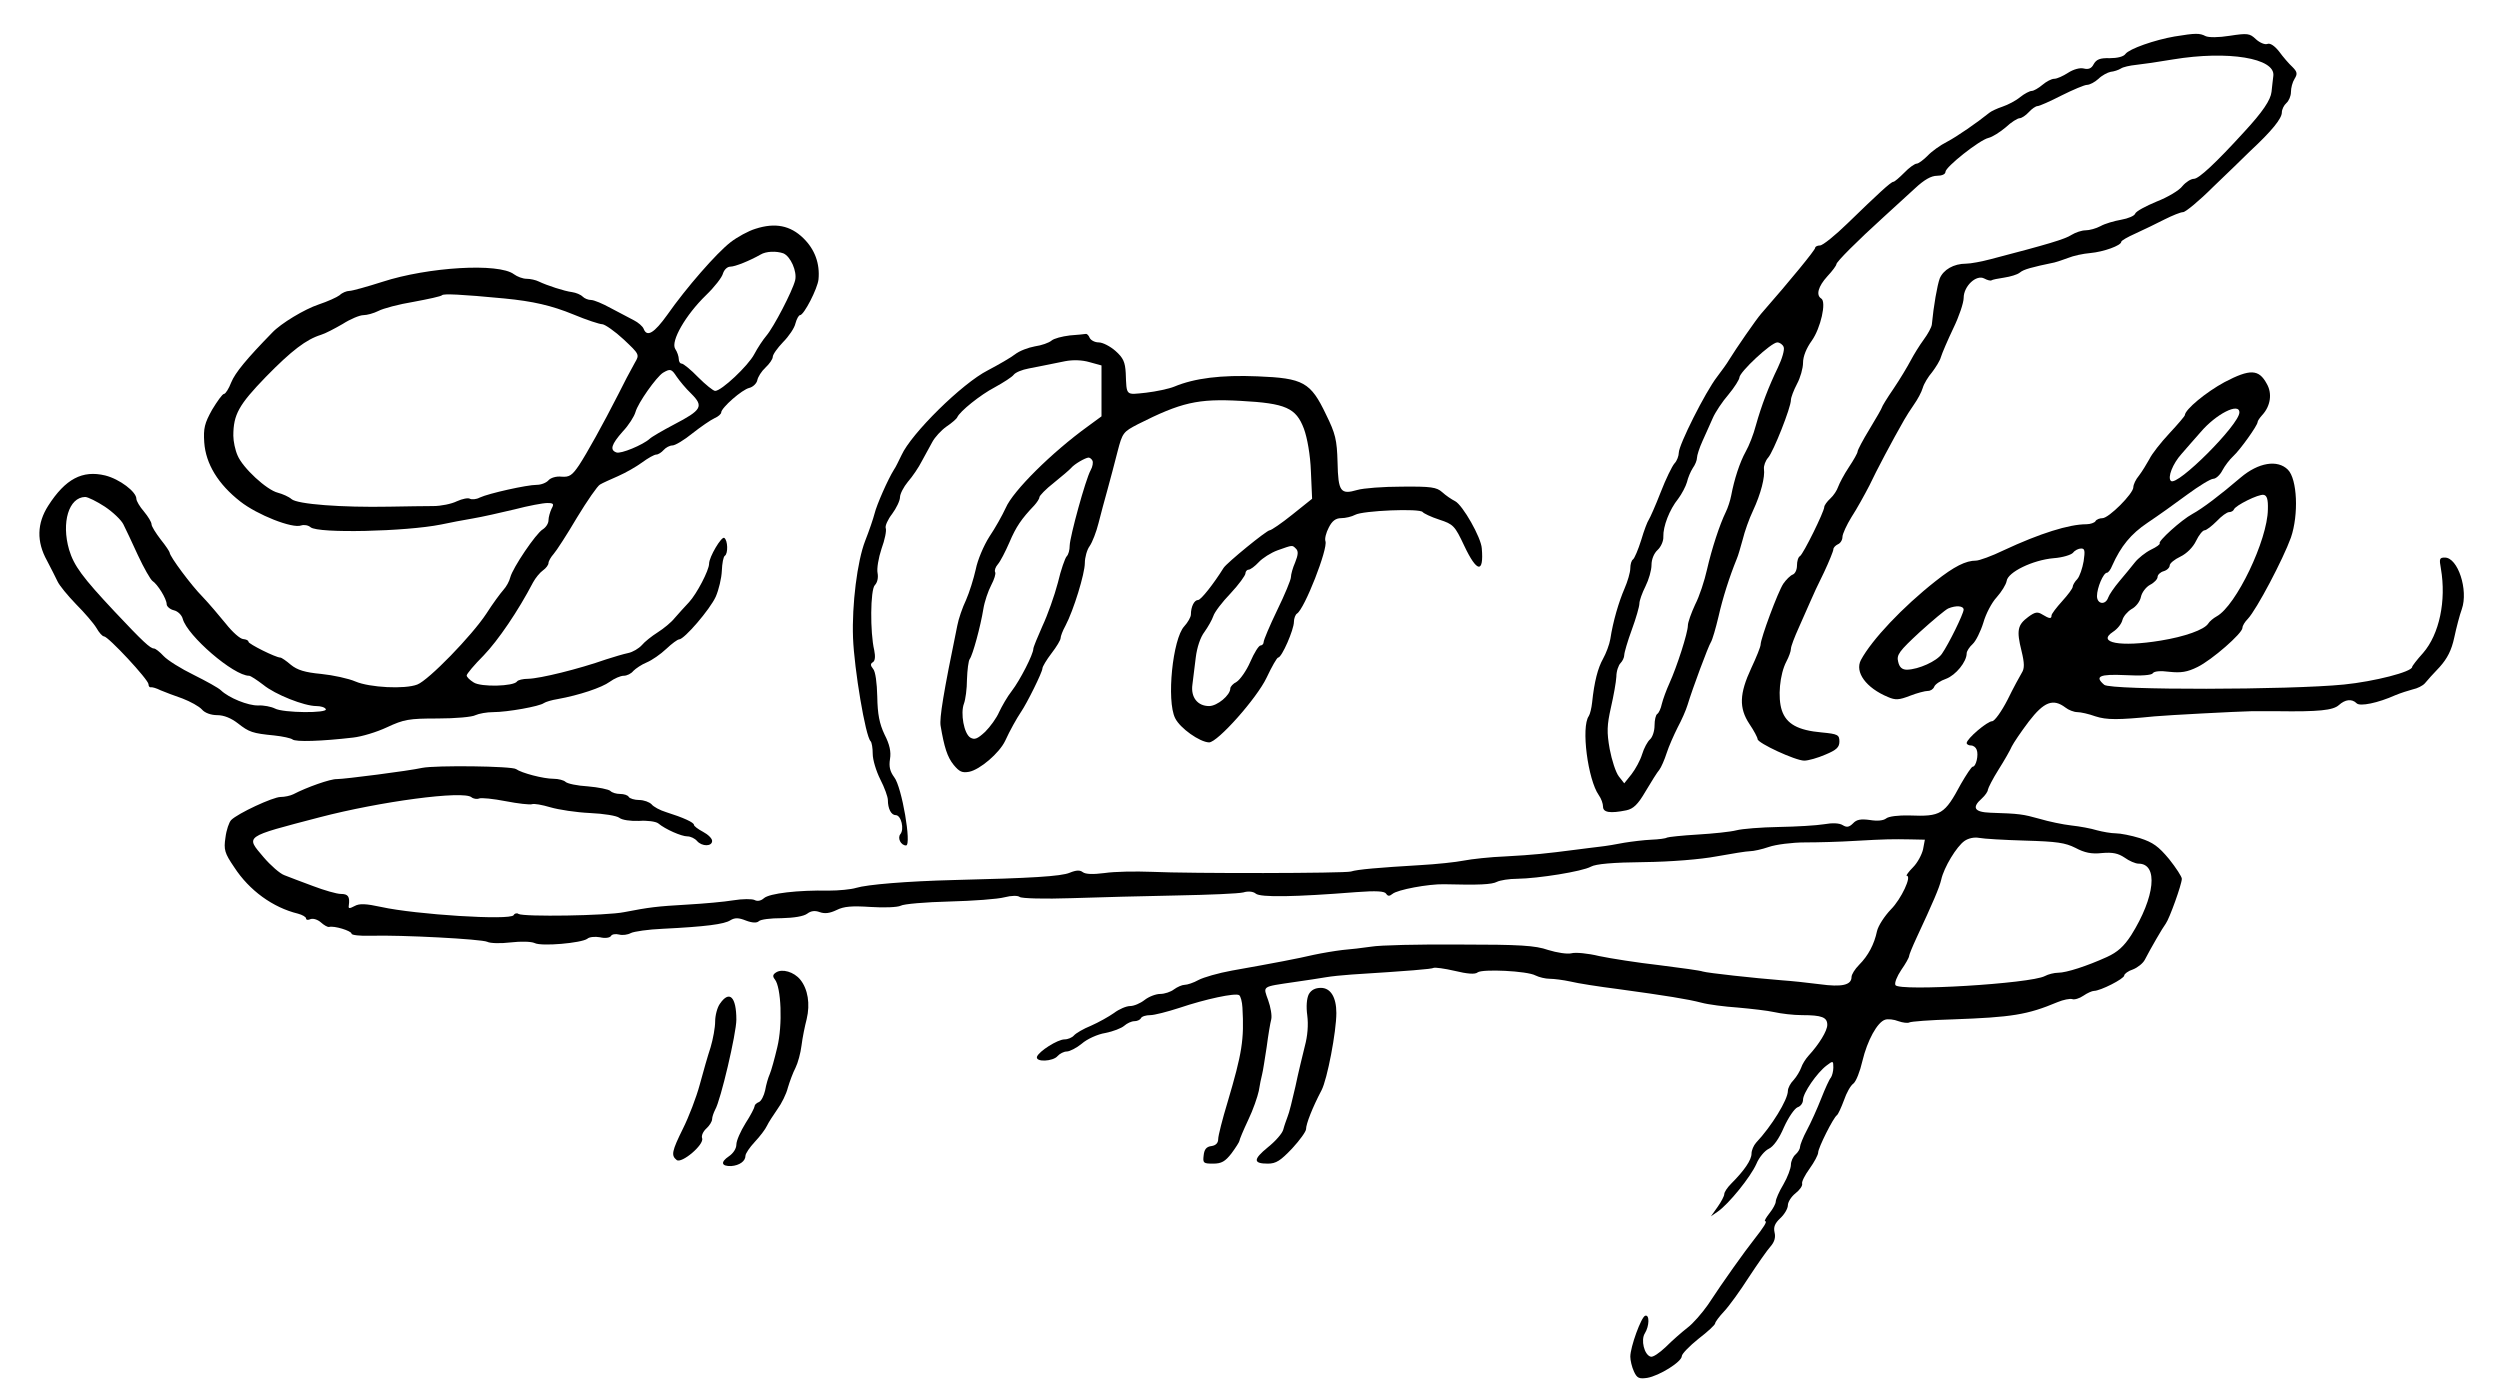 <?xml version="1.0" standalone="no"?>
<!DOCTYPE svg PUBLIC "-//W3C//DTD SVG 20010904//EN"
 "http://www.w3.org/TR/2001/REC-SVG-20010904/DTD/svg10.dtd">
<svg version="1.0" xmlns="http://www.w3.org/2000/svg"
 width="825pt" height="461pt" viewBox="0 0 825 461"
 preserveAspectRatio="xMidYMid meet">
<g transform="translate(0,461) scale(0.1,-0.1)"
fill="#000000" stroke="none">
<path d="M7178 4490 c-69 -12 -151 -41 -164 -58 -6 -9 -27 -14 -52 -14 -32 1
-44 -4 -53 -20 -7 -14 -17 -18 -33 -14 -13 3 -34 -3 -51 -14 -17 -11 -37 -20
-46 -20 -9 0 -26 -9 -39 -20 -13 -11 -29 -20 -35 -20 -7 0 -24 -9 -38 -20 -14
-12 -41 -26 -59 -32 -18 -6 -37 -15 -43 -20 -41 -33 -106 -78 -140 -96 -22
-11 -51 -32 -64 -46 -14 -14 -30 -26 -36 -26 -6 0 -25 -13 -41 -30 -16 -16
-32 -30 -36 -30 -8 0 -52 -41 -151 -137 -41 -40 -82 -73 -91 -73 -9 0 -16 -4
-16 -8 0 -7 -80 -105 -178 -217 -16 -18 -83 -115 -107 -154 -5 -9 -23 -34 -39
-55 -38 -49 -126 -224 -126 -250 0 -10 -6 -27 -14 -35 -8 -9 -29 -52 -46 -96
-17 -44 -35 -84 -39 -90 -4 -5 -16 -36 -25 -67 -10 -32 -22 -60 -27 -64 -5 -3
-9 -16 -9 -29 0 -14 -9 -44 -19 -67 -19 -44 -38 -108 -47 -167 -3 -18 -14 -47
-24 -65 -17 -30 -29 -76 -36 -144 -2 -19 -7 -39 -11 -45 -26 -36 -3 -210 33
-261 8 -11 14 -28 14 -38 0 -19 23 -23 77 -12 23 5 38 19 63 62 19 32 39 64
46 72 6 8 17 33 24 55 7 22 24 60 36 84 13 24 28 58 33 75 16 53 68 193 77
207 5 8 16 46 25 84 14 62 36 131 60 190 5 11 13 40 20 65 6 25 21 68 34 95
26 56 40 111 36 138 -1 10 5 27 14 37 17 19 75 165 75 190 0 8 9 32 20 53 11
20 20 52 20 70 0 21 11 48 29 73 29 41 49 128 31 139 -18 11 -10 40 20 73 17
18 30 36 30 40 0 8 69 77 155 155 33 30 80 73 105 96 30 28 53 41 72 41 16 0
28 5 28 13 0 16 112 105 142 112 13 3 38 19 57 35 18 17 39 30 46 30 6 0 20 9
30 20 10 11 23 20 29 20 6 0 42 16 79 35 38 19 76 35 84 35 9 0 26 9 38 20 11
11 30 21 40 23 11 1 26 6 34 11 7 5 30 10 50 12 20 2 75 10 122 18 182 30 338
4 331 -54 -2 -14 -4 -37 -6 -53 -3 -27 -29 -66 -91 -133 -93 -102 -149 -154
-165 -154 -10 0 -27 -11 -38 -24 -10 -14 -49 -37 -85 -51 -36 -15 -68 -32 -71
-40 -2 -7 -23 -16 -46 -20 -23 -4 -54 -13 -68 -21 -15 -8 -37 -14 -50 -14 -12
0 -33 -7 -46 -15 -21 -14 -78 -31 -266 -80 -30 -8 -67 -15 -82 -15 -41 0 -75
-20 -87 -49 -8 -22 -20 -89 -26 -152 -1 -9 -13 -31 -27 -50 -14 -19 -33 -50
-43 -69 -10 -19 -35 -61 -56 -92 -22 -32 -39 -60 -39 -63 0 -2 -18 -34 -40
-70 -22 -36 -40 -70 -40 -75 0 -5 -13 -28 -29 -52 -16 -24 -31 -53 -35 -64 -4
-12 -15 -29 -26 -39 -11 -10 -20 -23 -20 -28 0 -15 -69 -155 -80 -162 -6 -3
-10 -17 -10 -31 0 -14 -6 -27 -14 -30 -8 -3 -22 -17 -31 -30 -18 -27 -75 -181
-75 -201 0 -7 -14 -42 -31 -78 -39 -84 -41 -131 -6 -184 15 -22 27 -45 27 -50
0 -13 125 -71 154 -71 13 0 45 9 70 20 36 15 46 24 46 43 0 22 -5 25 -58 30
-79 7 -117 28 -132 73 -14 42 -7 119 15 161 8 15 15 34 15 42 0 8 12 39 26 70
14 31 31 70 38 86 7 17 27 60 45 96 17 36 31 71 31 76 0 6 7 13 15 17 8 3 15
14 15 24 0 10 14 40 30 66 17 26 43 73 59 104 23 49 76 149 115 217 6 11 21
34 32 50 12 17 25 41 29 55 4 14 18 37 31 52 12 16 26 38 29 50 4 13 22 55 41
95 19 39 34 84 34 100 0 39 42 78 68 64 11 -6 21 -8 24 -6 2 2 21 6 42 9 20 3
44 10 52 17 12 10 37 17 114 33 8 2 29 9 45 15 17 7 49 14 73 16 44 4 102 25
102 37 0 4 21 16 48 28 26 12 68 32 95 46 26 13 53 24 61 24 8 0 53 37 99 83
47 45 102 98 123 119 71 66 104 107 104 127 0 10 7 24 15 31 8 7 15 23 15 36
0 14 5 33 12 44 10 16 9 23 -7 39 -11 10 -31 33 -44 51 -15 19 -30 29 -39 25
-8 -3 -25 4 -38 16 -20 19 -27 20 -86 11 -37 -6 -70 -6 -80 -1 -19 10 -33 10
-100 -1z m-1292 -1025 c4 -8 -5 -39 -19 -68 -30 -62 -54 -124 -73 -192 -7 -27
-22 -66 -33 -85 -20 -36 -38 -92 -48 -145 -3 -16 -11 -41 -18 -55 -20 -41 -46
-120 -62 -190 -8 -36 -25 -88 -39 -115 -13 -28 -24 -59 -24 -69 0 -24 -36
-136 -61 -191 -10 -22 -21 -52 -25 -68 -3 -15 -10 -30 -15 -33 -5 -3 -9 -20
-9 -38 0 -19 -7 -39 -15 -46 -8 -7 -20 -29 -26 -49 -6 -20 -22 -49 -35 -66
l-24 -30 -18 23 c-10 13 -23 53 -30 90 -10 56 -9 79 4 137 9 39 17 84 18 102
0 18 7 38 14 45 6 6 12 18 12 26 0 8 11 46 25 84 14 38 25 77 25 86 0 10 9 35
20 57 11 22 20 53 20 71 0 18 8 38 20 49 11 10 20 30 19 44 -1 34 20 89 49
125 12 16 25 41 29 55 3 14 12 35 19 46 8 11 14 26 14 34 0 8 8 33 18 55 10
23 26 57 34 76 8 19 32 55 52 78 20 24 36 50 36 56 0 18 105 116 125 116 8 0
18 -7 21 -15z"/>
<path d="M2493 3855 c-23 -7 -60 -27 -83 -45 -46 -36 -145 -149 -208 -239 -43
-60 -67 -75 -78 -46 -3 8 -18 21 -32 28 -15 8 -49 26 -76 40 -27 15 -56 27
-65 27 -10 0 -22 5 -28 11 -7 7 -22 13 -35 15 -25 3 -83 22 -110 35 -10 5 -28
9 -40 9 -13 0 -31 7 -42 15 -50 38 -283 24 -434 -25 -50 -16 -100 -30 -109
-30 -9 0 -24 -6 -32 -14 -9 -7 -40 -21 -70 -31 -45 -15 -124 -62 -153 -93 -84
-86 -122 -132 -135 -164 -8 -21 -19 -38 -24 -38 -5 0 -22 -24 -39 -52 -25 -45
-29 -61 -26 -108 5 -71 46 -138 119 -195 56 -44 172 -90 201 -79 9 3 23 1 31
-6 25 -21 315 -14 430 9 28 6 75 15 105 20 30 5 92 19 138 30 46 12 94 21 108
21 21 0 23 -3 14 -19 -5 -11 -10 -28 -10 -38 0 -10 -8 -23 -19 -30 -23 -14
-99 -127 -107 -158 -3 -13 -13 -31 -23 -42 -9 -10 -35 -45 -56 -78 -48 -73
-191 -220 -228 -234 -41 -16 -157 -10 -204 10 -23 10 -74 21 -113 25 -54 5
-79 13 -100 30 -15 13 -31 24 -35 24 -15 0 -105 45 -105 52 0 5 -8 8 -17 9
-10 0 -36 23 -58 51 -22 27 -56 67 -76 88 -37 37 -109 134 -109 146 0 3 -13
23 -30 44 -16 21 -30 43 -30 50 0 7 -11 25 -25 42 -14 16 -25 35 -25 42 0 23
-55 65 -103 77 -75 18 -131 -11 -188 -100 -37 -58 -39 -118 -4 -181 13 -25 29
-56 35 -69 6 -13 33 -46 61 -75 28 -28 58 -63 67 -78 9 -16 20 -28 25 -28 14
0 147 -143 147 -158 0 -6 3 -11 8 -10 4 1 18 -3 32 -10 14 -6 46 -18 72 -27
26 -10 55 -26 64 -36 10 -12 31 -19 51 -19 22 0 46 -10 68 -27 37 -29 48 -33
120 -40 28 -3 55 -9 60 -13 10 -9 97 -6 200 6 28 3 78 18 112 34 56 26 72 29
167 29 59 0 115 5 125 11 11 5 37 10 59 10 46 0 153 19 167 30 6 4 26 10 45
13 72 13 146 38 172 57 15 11 36 20 46 20 11 0 25 7 32 16 8 8 27 21 44 28 17
7 46 27 65 45 18 17 37 31 42 31 17 0 102 99 121 141 10 23 19 61 20 85 1 25
5 47 10 50 11 7 10 51 -2 59 -9 6 -50 -63 -50 -85 0 -22 -41 -100 -66 -127
-14 -15 -36 -39 -48 -53 -11 -14 -37 -35 -56 -47 -19 -12 -43 -31 -52 -42 -10
-11 -30 -23 -45 -26 -15 -3 -48 -13 -73 -21 -91 -32 -217 -63 -257 -64 -17 0
-34 -4 -37 -9 -11 -16 -119 -19 -143 -3 -13 8 -23 18 -23 23 0 5 25 35 56 66
48 50 114 147 163 241 8 15 23 33 33 40 10 7 18 18 18 24 0 6 8 20 17 30 9 10
44 64 77 120 34 56 68 105 76 109 8 5 35 17 60 28 25 11 60 31 79 45 19 14 40
26 47 26 6 0 17 7 24 15 7 8 20 15 29 15 9 0 39 18 66 40 28 22 60 44 73 50
12 5 22 14 22 19 0 15 69 76 93 81 12 3 24 15 26 25 2 11 14 30 27 42 13 12
24 28 24 35 0 8 15 29 34 49 19 19 38 47 41 62 4 15 11 27 15 27 13 0 58 88
61 118 5 52 -12 99 -50 136 -43 42 -93 52 -158 31z m92 -81 c24 -10 46 -60 39
-89 -9 -36 -71 -155 -95 -183 -11 -13 -29 -40 -40 -61 -20 -38 -108 -121 -129
-121 -6 0 -31 20 -56 45 -24 25 -49 45 -54 45 -6 0 -10 7 -10 15 0 8 -5 24
-12 34 -15 25 34 111 102 177 28 27 53 59 56 72 4 12 14 22 24 22 16 0 65 20
100 40 18 11 52 12 75 4z m-920 -149 c93 -9 155 -23 228 -53 43 -18 86 -32 95
-32 9 -1 41 -23 70 -50 52 -49 53 -50 37 -77 -24 -44 -30 -55 -54 -103 -52
-102 -105 -197 -130 -235 -23 -34 -32 -40 -58 -38 -18 2 -36 -4 -43 -12 -7 -8
-24 -15 -39 -15 -32 0 -158 -28 -188 -42 -11 -6 -26 -7 -32 -4 -6 4 -25 0 -43
-8 -18 -9 -53 -16 -78 -16 -25 0 -90 -1 -145 -2 -157 -3 -304 8 -323 25 -9 8
-30 17 -45 21 -37 9 -116 82 -133 123 -8 18 -14 47 -14 65 0 70 18 102 107
194 86 88 134 124 182 139 14 4 46 21 72 36 25 16 56 29 68 29 12 0 34 6 50
14 15 8 67 22 116 30 48 9 91 18 94 22 5 5 60 3 206 -11z m568 -258 c9 -13 30
-39 48 -56 42 -42 35 -54 -57 -102 -38 -20 -74 -41 -80 -47 -22 -20 -96 -51
-110 -45 -22 8 -17 26 21 69 20 21 38 50 42 64 8 30 69 116 91 130 24 14 28
13 45 -13z m-1887 -429 c27 -18 54 -44 61 -58 7 -14 29 -60 48 -102 20 -43 42
-81 48 -85 17 -11 47 -59 47 -77 0 -7 11 -17 24 -20 13 -3 26 -16 29 -28 15
-56 168 -188 219 -188 5 0 26 -14 47 -30 39 -32 135 -70 175 -70 14 0 28 -4
31 -10 9 -14 -141 -13 -168 2 -12 6 -37 11 -55 10 -33 -1 -97 25 -123 50 -8 8
-48 30 -90 51 -41 20 -86 48 -99 62 -13 14 -27 25 -32 25 -12 0 -36 22 -130
122 -106 113 -134 151 -150 204 -26 90 -1 173 53 174 9 0 39 -15 65 -32z"/>
<path d="M3530 3503 c-25 -3 -52 -10 -60 -17 -8 -7 -33 -16 -55 -19 -22 -4
-51 -15 -65 -26 -14 -11 -54 -34 -90 -53 -85 -43 -253 -209 -285 -280 -9 -18
-19 -40 -25 -48 -20 -32 -57 -116 -64 -145 -4 -16 -18 -57 -31 -90 -26 -67
-44 -210 -40 -320 4 -103 41 -325 58 -341 4 -4 7 -23 7 -42 0 -19 11 -56 25
-84 14 -27 25 -58 25 -68 0 -29 11 -50 26 -50 18 0 29 -47 15 -63 -10 -13 2
-37 19 -37 19 0 -14 194 -39 225 -14 19 -18 35 -14 60 4 24 -1 48 -18 81 -17
36 -23 67 -24 125 -1 45 -6 84 -14 92 -9 11 -9 17 0 22 7 5 8 19 4 39 -14 59
-13 200 2 215 8 8 12 24 9 40 -3 14 3 50 13 80 11 30 17 60 14 68 -3 7 7 29
21 47 14 19 26 44 26 55 0 11 12 34 26 51 15 17 36 48 46 68 11 20 27 49 35
64 8 15 29 38 46 50 18 12 34 26 36 31 8 19 76 74 124 99 29 16 57 34 62 41 6
8 28 17 50 21 40 8 47 9 120 24 26 5 56 4 80 -3 l40 -11 0 -84 0 -84 -45 -33
c-119 -86 -247 -213 -271 -269 -11 -24 -35 -67 -54 -95 -19 -30 -39 -77 -45
-108 -7 -31 -21 -76 -32 -101 -12 -25 -25 -63 -29 -85 -46 -223 -59 -305 -55
-330 12 -71 22 -103 43 -129 19 -23 28 -27 51 -23 36 7 100 62 119 102 16 35
38 74 52 95 20 29 71 132 71 144 0 6 14 29 30 50 17 22 30 44 30 50 0 6 7 25
16 41 27 51 64 172 64 207 0 18 7 44 16 56 9 13 22 47 29 75 7 29 21 79 30
112 9 33 24 89 33 125 16 62 19 65 67 90 143 72 197 85 340 77 148 -8 182 -23
208 -92 11 -30 21 -86 23 -140 l4 -91 -65 -52 c-36 -29 -70 -52 -75 -52 -10 0
-141 -107 -152 -124 -33 -53 -75 -106 -84 -106 -13 0 -24 -22 -24 -48 0 -8
-10 -26 -22 -39 -38 -41 -59 -245 -30 -303 16 -33 81 -79 112 -80 28 0 158
146 190 214 17 36 34 66 38 66 12 0 52 92 52 118 0 11 5 24 10 27 25 15 103
215 94 239 -3 8 2 28 11 45 11 22 23 31 41 31 14 0 35 5 46 11 25 14 215 22
223 9 3 -4 27 -16 55 -25 46 -15 51 -20 82 -86 42 -89 65 -92 58 -9 -2 36 -63
143 -88 156 -12 6 -31 19 -43 30 -18 16 -36 19 -133 18 -61 0 -127 -5 -147
-11 -55 -16 -63 -6 -65 91 -2 75 -7 95 -38 158 -51 107 -75 120 -226 126 -120
5 -208 -6 -275 -34 -17 -7 -59 -16 -93 -20 -68 -7 -64 -12 -67 65 -2 36 -8 50
-34 73 -17 15 -42 28 -55 28 -13 0 -26 7 -30 15 -3 8 -9 14 -13 13 -4 -1 -28
-3 -53 -5z m75 -413 c3 -5 1 -20 -6 -32 -17 -31 -68 -218 -69 -248 0 -15 -4
-30 -10 -36 -5 -5 -19 -44 -29 -87 -11 -42 -34 -107 -51 -143 -16 -36 -30 -70
-30 -75 0 -18 -44 -104 -71 -139 -15 -19 -33 -51 -42 -70 -8 -19 -29 -48 -46
-65 -26 -24 -35 -27 -49 -19 -21 13 -33 80 -21 112 5 13 10 49 10 80 1 31 5
62 9 67 10 13 36 109 45 165 4 25 16 60 26 79 10 19 16 38 13 43 -3 5 1 17 9
26 8 9 25 42 38 72 22 52 40 78 82 122 9 10 17 22 17 27 0 5 21 27 48 48 26
21 52 43 57 49 11 13 46 33 57 34 4 0 10 -4 13 -10z m672 -291 c8 -8 7 -20 -3
-45 -8 -18 -14 -40 -14 -49 0 -8 -20 -57 -45 -108 -25 -52 -45 -99 -45 -106 0
-6 -5 -11 -10 -11 -6 0 -21 -24 -34 -54 -13 -30 -34 -59 -45 -66 -12 -6 -21
-16 -21 -22 0 -22 -43 -58 -70 -58 -38 0 -61 29 -55 71 2 18 7 59 11 89 4 33
15 67 29 85 12 17 25 40 29 52 4 13 29 46 57 75 27 29 49 59 49 66 0 6 5 12
10 12 6 0 21 11 34 25 12 13 40 31 62 39 51 18 48 18 61 5z"/>
<path d="M7341 3349 c-61 -33 -130 -90 -131 -109 0 -3 -23 -30 -51 -60 -28
-30 -58 -68 -66 -85 -9 -16 -24 -41 -34 -54 -11 -13 -19 -30 -19 -39 0 -21
-81 -102 -102 -102 -9 0 -20 -4 -23 -10 -3 -5 -17 -10 -30 -10 -57 0 -153 -30
-273 -86 -39 -19 -81 -34 -91 -34 -34 0 -72 -19 -134 -68 -108 -85 -210 -193
-246 -260 -21 -40 17 -92 89 -122 25 -11 37 -10 73 4 23 9 50 16 59 16 9 0 18
6 21 14 3 8 21 20 39 26 32 12 68 56 68 84 0 7 9 21 20 31 10 9 26 41 35 70 8
29 28 67 44 84 16 18 31 42 33 54 4 29 86 69 155 75 29 2 58 11 64 18 6 8 18
14 27 14 12 0 13 -8 8 -42 -4 -23 -13 -50 -21 -59 -8 -8 -15 -20 -15 -25 0 -6
-16 -27 -35 -48 -19 -21 -35 -42 -35 -47 0 -12 -7 -11 -30 3 -16 10 -24 9 -47
-8 -35 -26 -39 -44 -22 -112 10 -41 10 -58 1 -72 -6 -10 -28 -50 -47 -89 -20
-39 -43 -71 -51 -71 -16 0 -84 -58 -84 -72 0 -4 6 -8 14 -8 8 0 16 -6 19 -14
7 -17 -2 -56 -13 -56 -4 0 -21 -26 -39 -57 -54 -101 -66 -108 -170 -104 -36 1
-69 -3 -77 -10 -9 -7 -29 -9 -53 -5 -30 4 -44 2 -56 -11 -13 -13 -21 -14 -34
-6 -11 7 -34 8 -62 3 -24 -4 -91 -8 -149 -9 -58 -1 -121 -6 -140 -11 -19 -5
-77 -11 -128 -14 -51 -3 -97 -8 -101 -10 -4 -3 -27 -6 -52 -7 -24 -1 -64 -6
-89 -10 -25 -5 -61 -11 -80 -13 -19 -2 -55 -7 -80 -10 -100 -13 -139 -17 -230
-22 -52 -2 -115 -9 -140 -14 -25 -5 -90 -12 -145 -15 -134 -8 -206 -14 -227
-21 -21 -6 -527 -7 -658 -1 -52 2 -122 1 -155 -4 -39 -5 -63 -4 -72 3 -9 7
-21 7 -43 -2 -28 -12 -129 -18 -380 -24 -159 -4 -289 -15 -325 -26 -16 -5 -57
-9 -90 -9 -101 2 -196 -9 -214 -25 -10 -9 -22 -11 -31 -6 -8 4 -40 4 -70 -1
-30 -5 -97 -11 -150 -14 -104 -6 -127 -9 -210 -25 -58 -12 -332 -16 -349 -6
-5 4 -13 2 -16 -4 -11 -18 -324 2 -437 27 -51 11 -72 12 -88 3 -17 -9 -21 -9
-19 2 4 29 -2 38 -26 38 -14 0 -55 12 -92 26 -38 14 -80 30 -95 36 -14 5 -45
32 -68 59 -60 71 -67 66 185 132 199 52 474 89 501 66 6 -5 18 -7 25 -4 8 3
47 -1 88 -9 41 -8 79 -12 86 -10 7 3 34 -2 61 -10 27 -8 86 -17 131 -19 45 -2
89 -9 97 -16 9 -7 36 -11 65 -10 27 2 55 -2 63 -8 24 -20 77 -43 96 -43 11 0
25 -7 32 -15 16 -19 50 -19 50 0 0 8 -13 21 -30 30 -17 9 -30 19 -30 23 0 8
-35 24 -92 42 -20 6 -42 18 -48 26 -7 7 -25 14 -41 14 -15 0 -31 5 -34 10 -3
6 -16 10 -29 10 -12 0 -26 4 -32 10 -5 5 -39 12 -74 15 -35 2 -68 9 -74 15 -5
5 -23 10 -39 10 -34 0 -106 19 -124 32 -13 10 -266 13 -310 4 -45 -10 -256
-37 -281 -37 -21 1 -100 -27 -144 -50 -10 -5 -29 -9 -42 -9 -25 0 -141 -54
-163 -76 -7 -7 -16 -33 -19 -58 -6 -40 -3 -51 29 -98 50 -77 128 -133 210
-153 15 -4 27 -11 27 -16 0 -5 7 -6 15 -2 9 3 24 -2 34 -11 10 -9 22 -16 27
-15 16 5 74 -13 74 -22 0 -5 28 -8 63 -7 102 3 366 -11 385 -20 9 -5 44 -6 77
-2 34 4 68 3 79 -2 22 -12 155 0 174 14 6 6 25 8 42 5 16 -4 32 -2 36 4 3 6
15 8 27 5 11 -3 28 -1 39 5 10 5 57 12 105 14 141 7 203 15 223 28 15 9 27 9
52 -1 21 -8 36 -8 42 -2 6 6 39 10 76 10 40 1 72 6 84 15 12 9 25 11 41 5 17
-6 33 -4 56 7 24 12 50 14 112 10 45 -3 89 -1 99 4 10 6 83 12 161 14 78 2
160 8 182 14 23 6 44 6 50 1 6 -5 83 -7 170 -4 88 3 246 7 350 9 105 2 202 6
218 10 16 5 33 3 41 -4 15 -13 130 -11 332 5 66 5 93 3 98 -5 6 -9 11 -9 21
-1 16 14 119 33 170 32 116 -3 158 -1 175 8 10 5 40 10 67 10 69 1 214 24 243
40 16 9 73 14 175 15 88 1 187 9 240 19 50 9 99 17 110 17 11 0 39 6 62 14 23
8 77 15 120 15 43 0 116 2 163 5 106 6 123 6 184 5 l48 -1 -6 -32 c-4 -17 -18
-44 -33 -59 -15 -15 -24 -28 -21 -28 18 0 -18 -77 -52 -111 -21 -22 -42 -54
-46 -72 -9 -43 -29 -81 -59 -111 -14 -14 -25 -32 -25 -40 0 -27 -32 -34 -105
-24 -38 5 -95 11 -125 13 -89 7 -245 24 -261 29 -7 3 -72 12 -144 21 -71 8
-160 22 -198 30 -37 9 -78 13 -92 9 -13 -3 -47 2 -76 11 -43 15 -93 18 -293
18 -133 1 -263 -2 -291 -7 -27 -4 -70 -9 -95 -11 -25 -3 -67 -10 -95 -16 -51
-12 -129 -27 -270 -52 -44 -8 -93 -22 -110 -31 -16 -9 -37 -16 -46 -16 -8 0
-24 -7 -35 -15 -10 -8 -31 -15 -45 -15 -15 0 -38 -9 -52 -20 -14 -11 -35 -20
-48 -20 -12 0 -36 -10 -53 -23 -17 -12 -51 -31 -76 -42 -25 -10 -50 -25 -56
-32 -6 -7 -20 -13 -31 -13 -23 0 -84 -39 -91 -57 -6 -19 53 -16 68 2 7 8 21
15 30 15 10 0 33 12 50 26 17 15 52 31 77 35 26 5 54 16 63 24 9 8 24 15 33
15 9 0 19 4 22 10 3 6 17 10 31 10 13 0 56 11 96 24 86 29 184 50 197 42 5 -3
10 -22 11 -41 6 -106 -1 -150 -49 -312 -17 -56 -31 -111 -31 -122 0 -13 -8
-21 -22 -23 -17 -2 -24 -11 -26 -31 -3 -25 -1 -27 31 -27 28 0 40 7 61 34 14
19 26 38 26 41 0 4 13 35 29 69 16 33 31 77 35 96 3 19 8 44 11 55 3 11 9 52
15 90 5 39 12 80 15 91 3 12 -2 41 -10 63 -17 48 -23 44 85 60 41 6 89 13 105
16 17 3 55 7 85 9 190 12 265 18 271 22 4 2 36 -2 70 -10 41 -10 67 -12 75 -5
15 12 164 5 191 -10 12 -6 33 -11 47 -11 14 0 45 -4 68 -9 24 -6 95 -17 158
-25 160 -22 229 -33 275 -45 22 -6 76 -13 120 -16 44 -4 98 -10 120 -15 22 -5
63 -10 92 -10 65 0 83 -7 83 -32 0 -20 -27 -64 -62 -102 -10 -11 -21 -29 -24
-39 -4 -11 -15 -30 -25 -41 -11 -11 -19 -27 -19 -36 0 -29 -54 -117 -105 -171
-8 -9 -15 -25 -15 -36 0 -21 -24 -56 -67 -99 -13 -13 -23 -28 -23 -35 0 -6
-10 -25 -22 -42 l-22 -31 23 16 c36 25 108 114 127 157 9 22 28 44 41 50 15 7
34 33 50 71 15 33 35 62 45 66 10 3 18 14 18 25 0 22 46 89 78 113 21 16 22
16 22 -7 0 -12 -4 -27 -8 -33 -5 -5 -19 -36 -32 -69 -13 -33 -34 -80 -47 -104
-13 -24 -23 -50 -23 -56 0 -7 -7 -18 -15 -25 -8 -7 -15 -22 -15 -34 0 -11 -11
-41 -25 -65 -14 -23 -25 -49 -25 -56 0 -7 -9 -24 -21 -39 -11 -14 -18 -26 -14
-26 8 0 -4 -19 -37 -61 -30 -38 -101 -137 -152 -215 -19 -27 -49 -62 -68 -76
-18 -14 -50 -42 -71 -63 -21 -20 -43 -35 -50 -32 -21 6 -33 55 -19 77 15 24
16 63 1 58 -13 -4 -49 -103 -49 -135 0 -12 5 -34 12 -49 10 -22 17 -25 44 -21
40 7 114 53 114 72 0 7 25 33 55 57 30 23 55 46 55 51 0 4 13 22 30 40 16 17
53 68 81 112 29 44 61 90 72 102 13 15 17 30 13 46 -4 18 1 30 19 47 14 13 25
32 25 43 0 10 11 28 25 39 14 11 24 25 22 32 -2 6 9 28 25 50 15 21 28 45 28
53 0 15 50 115 62 123 4 3 14 25 23 49 8 24 22 49 31 55 9 7 22 40 30 75 16
67 49 128 75 136 9 3 29 1 44 -5 14 -5 31 -7 36 -4 5 3 69 8 142 10 196 7 247
15 347 57 19 8 41 12 48 10 7 -3 24 2 37 11 13 9 29 16 35 16 21 0 100 40 100
51 0 5 13 15 29 20 15 6 33 20 39 32 19 37 59 106 69 119 12 16 53 130 53 148
0 7 -19 36 -42 65 -35 42 -53 55 -96 69 -29 9 -65 16 -80 16 -15 0 -43 5 -62
10 -19 6 -57 13 -85 16 -27 3 -75 13 -105 22 -54 15 -65 17 -162 20 -53 2 -62
17 -28 47 11 10 20 23 20 29 1 6 16 36 35 66 19 30 39 65 44 77 6 12 31 49 56
82 50 65 80 77 121 46 10 -8 28 -15 39 -15 11 0 38 -6 60 -14 37 -12 75 -12
195 0 44 4 270 16 320 17 14 0 52 0 85 0 137 -2 184 3 203 20 21 19 43 22 59
6 11 -11 70 1 128 27 17 7 42 15 57 19 15 3 33 12 40 20 7 9 29 33 49 54 25
28 39 55 48 97 7 33 18 75 25 94 22 63 -13 170 -56 170 -18 0 -19 -4 -13 -37
18 -105 -5 -216 -59 -278 -20 -22 -36 -43 -36 -46 0 -16 -125 -48 -225 -58
-179 -18 -769 -19 -791 -1 -33 28 -16 36 70 32 53 -3 86 0 90 6 4 7 25 9 55 5
38 -4 59 -1 93 16 47 23 148 111 148 129 0 7 8 20 18 30 29 31 116 196 142
268 26 76 21 193 -10 224 -34 34 -97 24 -156 -26 -69 -59 -126 -102 -159 -120
-37 -20 -115 -91 -108 -97 2 -3 -10 -12 -29 -21 -18 -9 -42 -28 -53 -42 -11
-14 -34 -42 -51 -62 -17 -20 -34 -45 -37 -54 -9 -26 -37 -22 -37 5 0 27 21 77
33 77 4 0 12 10 17 23 29 65 62 105 117 142 33 22 92 64 131 93 38 28 77 52
86 52 8 0 22 12 30 28 8 15 24 36 36 47 22 20 80 101 80 112 0 4 7 14 15 23
28 30 34 72 15 104 -26 48 -55 49 -139 5z m49 -100 c0 -40 -206 -246 -226
-226 -12 11 6 57 35 89 16 18 44 51 63 72 51 60 128 99 128 65z m94 -320 c-1
-101 -105 -318 -169 -353 -11 -6 -24 -17 -28 -24 -13 -20 -77 -43 -157 -56
-133 -22 -212 -7 -157 29 14 9 28 26 31 39 3 12 17 28 30 36 14 7 28 25 31 40
3 15 17 33 30 40 14 7 25 19 25 26 0 7 9 16 20 19 11 3 20 12 20 19 0 7 16 20
35 29 21 10 42 31 52 52 9 19 22 35 28 35 6 0 24 14 40 30 16 17 34 30 41 30
7 0 14 4 16 9 5 13 81 51 98 48 11 -2 15 -15 14 -48z m-1004 -331 c-1 -15 -49
-113 -72 -146 -17 -24 -76 -51 -115 -52 -16 0 -25 8 -29 26 -6 23 3 35 71 98
43 39 85 74 94 78 26 11 51 9 51 -4z m203 -762 c105 -3 132 -7 166 -24 30 -16
53 -21 88 -17 35 3 53 -1 74 -15 15 -11 36 -20 46 -20 66 0 55 -110 -24 -236
-24 -37 -45 -56 -80 -72 -66 -30 -134 -52 -161 -52 -13 0 -33 -5 -44 -11 -47
-25 -479 -51 -493 -30 -4 7 5 29 19 50 14 20 26 41 26 46 0 4 11 31 24 59 55
118 76 167 82 193 9 41 51 110 77 128 13 9 32 13 48 10 15 -3 83 -7 152 -9z"/>
<path d="M2561 1401 c-11 -7 -12 -13 -4 -23 21 -26 26 -150 8 -224 -9 -38 -20
-78 -25 -89 -5 -11 -12 -35 -15 -53 -4 -18 -13 -36 -21 -39 -8 -3 -14 -9 -14
-14 0 -4 -13 -30 -30 -56 -16 -26 -30 -57 -30 -70 0 -13 -10 -29 -25 -39 -28
-19 -25 -33 8 -32 27 2 47 16 47 34 0 7 14 28 31 46 17 18 35 42 40 53 5 11
21 35 34 54 14 19 30 51 35 72 6 20 17 50 25 65 8 16 17 49 20 74 3 25 11 64
17 87 12 50 4 99 -21 130 -21 26 -60 37 -80 24z"/>
<path d="M4319 1329 c-7 -14 -9 -41 -5 -70 4 -31 1 -68 -8 -101 -7 -29 -22
-89 -31 -133 -10 -44 -21 -89 -26 -100 -4 -11 -11 -30 -14 -42 -3 -13 -26 -39
-51 -59 -49 -40 -49 -54 0 -54 27 0 42 10 80 50 25 27 46 56 46 64 0 17 21 71
51 128 19 36 49 194 49 255 0 52 -19 83 -51 83 -19 0 -32 -7 -40 -21z"/>
<path d="M2376 1298 c-9 -12 -16 -39 -16 -59 0 -20 -7 -58 -15 -85 -9 -27 -25
-83 -36 -124 -11 -41 -36 -106 -55 -144 -37 -75 -40 -89 -21 -104 16 -13 92
51 84 72 -3 8 3 22 14 32 10 9 19 23 19 31 0 7 5 21 10 31 18 30 70 252 70
297 0 76 -23 98 -54 53z"/>
</g>
</svg>
